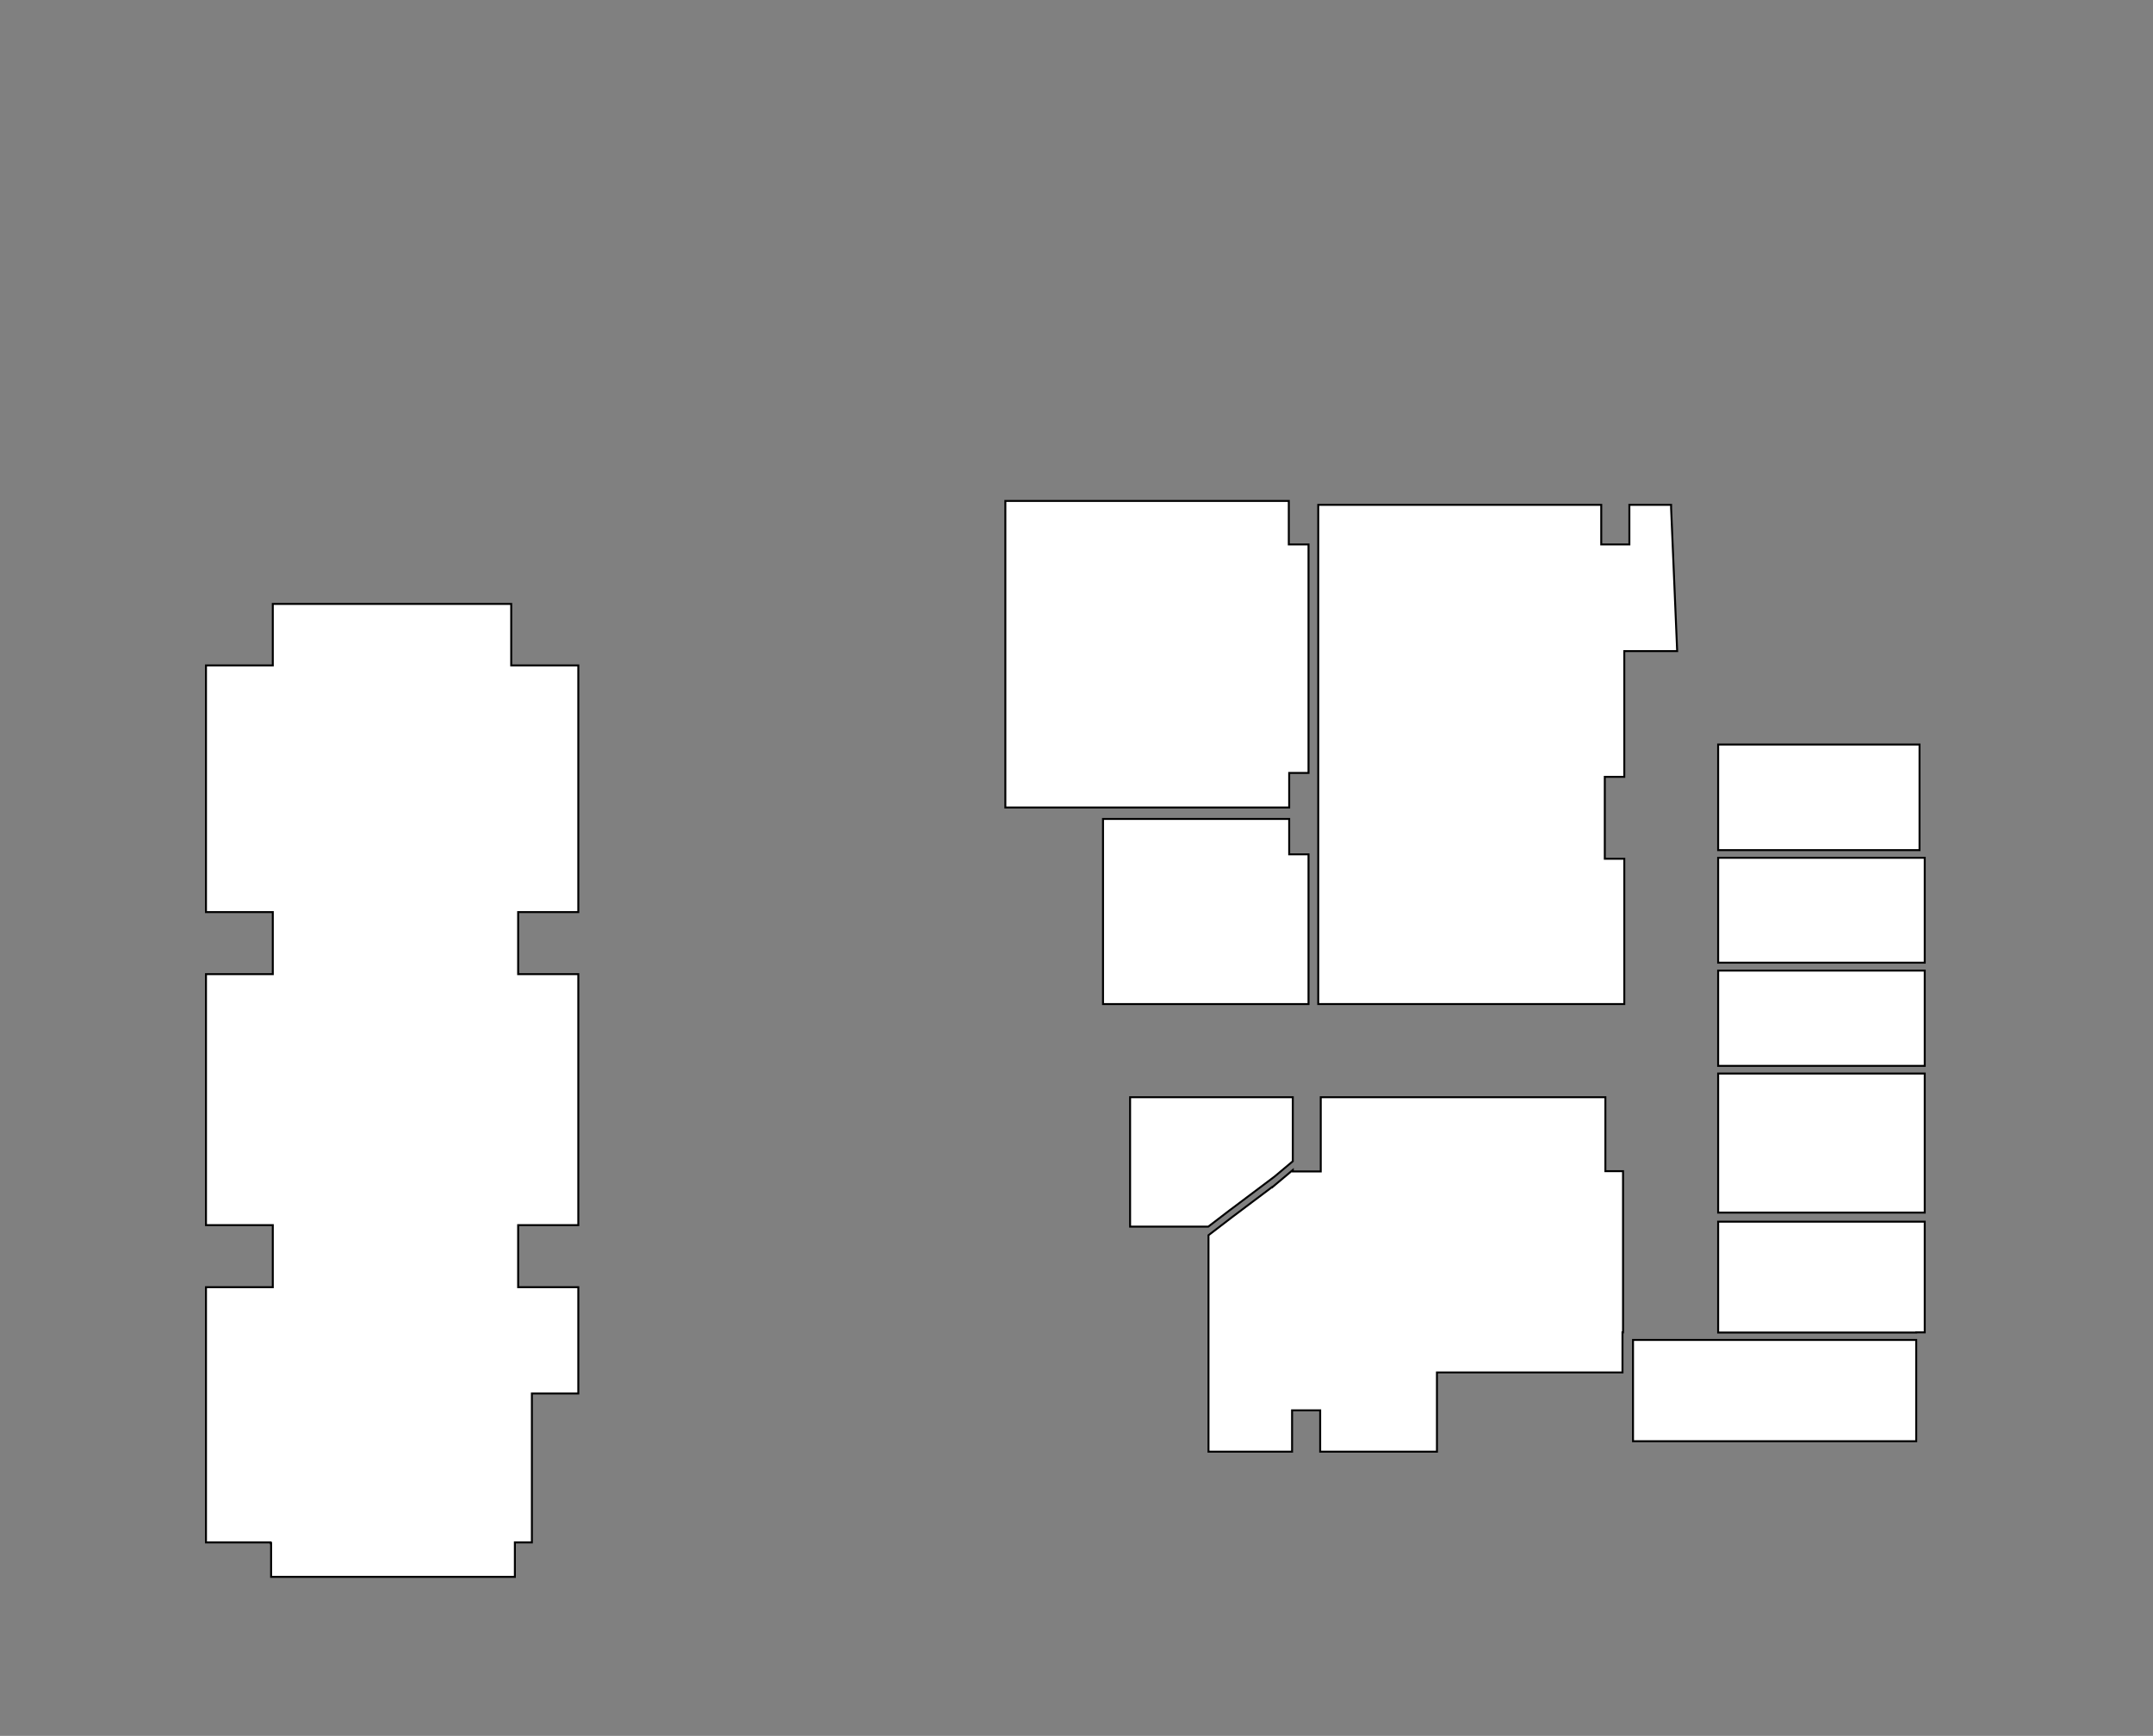 <?xml version="1.0" encoding="UTF-8" standalone="no"?>
<svg
   version="1.1"
   viewBox="0 0 1105.23 891.19"
   id="svg310"
   sodipodi:docname="-2.svg"
   inkscape:version="1.3.2 (091e20e, 2023-11-25)"
   xmlns:inkscape="http://www.inkscape.org/namespaces/inkscape"
   xmlns:sodipodi="http://sodipodi.sourceforge.net/DTD/sodipodi-0.dtd"
   xmlns="http://www.w3.org/2000/svg"
   xmlns:svg="http://www.w3.org/2000/svg">
  <rect x="0" y="0" width="1105.23" height="891.19" fill="#808080" stroke="none"/>
  <defs
     id="defs310" />
  <sodipodi:namedview
     id="namedview310"
     pagecolor="#ffffff"
     bordercolor="#000000"
     borderopacity="0.25"
     inkscape:showpageshadow="2"
     inkscape:pageopacity="0.0"
     inkscape:pagecheckerboard="0"
     inkscape:deskcolor="#d1d1d1"
     inkscape:zoom="0.78712723"
     inkscape:cx="552.00733"
     inkscape:cy="446.56059"
     inkscape:window-width="1608"
     inkscape:window-height="952"
     inkscape:window-x="0"
     inkscape:window-y="25"
     inkscape:window-maximized="0"
     inkscape:current-layer="svg310" />
  <g
     inkscape:groupmode="layer"
     id="layer1"
     inkscape:label="main"
     style="display:inline">
    <path
       id="polygon66"
       style="fill:#ffffff;stroke:#000000;stroke-miterlimit:10"
       d="m 265.99,500.12 h 30.88 v 128.85 h -30.88 v 31.87 h 30.88 v 54.58 h -23.83 v 76.45 h -8.73 v 17.69 H 139.17 v -17.23 h -0.21 v -0.46 H 105.74 V 660.84 h 34.3 v -31.87 h -34.3 V 500.12 h 34.3 v -31.86 h -34.3 V 341.62 h 34.3 v -31.56 h 122.39 v 31.56 h 34.44 v 126.64 h -30.88 z" />
    <path
       id="rect9"
       style="fill:#ffffff;stroke:#000000;stroke-miterlimit:10"
       d="m 882,498.3 h 106.05 v 48.91 H 882 Z" />
    <path
       id="rect28"
       style="fill:#ffffff;stroke:#000000;stroke-miterlimit:10"
       d="m 882,382.24 h 103.38 v 54.21 H 882 Z" />
    <path
       id="rect29"
       style="fill:#ffffff;stroke:#000000;stroke-miterlimit:10"
       d="m 882,440.37 h 106.05 v 53.85 H 882 Z" />
    <path
       id="polygon29"
       style="fill:#ffffff;stroke:#000000;stroke-miterlimit:10"
       d="m 860.96,334.27 h -27.14 v 64.55 h -10.01 v 42.05 h 10.01 v 74.62 H 676.71 V 259.17 h 145.28 v 20.34 h 14.44 v -20.34 h 21.42 v 1.69 z" />
    <path
       id="polygon30"
       style="fill:#ffffff;stroke:#000000;stroke-miterlimit:10"
       d="m 671.72,438.62 v 76.87 H 566.23 v -95.05 h 95.57 v 18.18 z" />
    <path
       id="polygon31"
       style="fill:#ffffff;stroke:#000000;stroke-miterlimit:10"
       d="m 671.72,279.51 v 117.32 h -9.92 v 17.73 H 516.09 V 257.18 H 661.6 v 22.33 z" />
    <path
       id="rect32"
       style="fill:#ffffff;stroke:#000000;stroke-miterlimit:10"
       d="m 882,551.15 h 106.05 v 71.4 H 882 Z" />
    <path
       id="polygon33"
       style="fill:#ffffff;stroke:#000000;stroke-miterlimit:10"
       d="m 988.05,627.2 v 56.83 h -4.37 v 0.09 H 882 V 627.2 Z" />
    <path
       id="rect35"
       style="fill:#ffffff;stroke:#000000;stroke-miterlimit:10"
       d="m 838.3,687.92 h 145.38 v 52 h -145.38 z" />
    <path
       id="polygon36"
       style="fill:#ffffff;stroke:#000000;stroke-miterlimit:10"
       d="m 833.18,601.27 v 82.76 h -0.29 v 20.59 h -95.24 v 40.65 h -59.94 v -21.21 h -14.43 v 21.21 H 620.37 V 634.16 l 11.77,-9.02 0.47,-0.36 10.06,-7.56 10.34,-7.78 0.09,0.1 1.85,-1.56 8.69,-7.29 v 0.73 H 678 V 563.3 h 146.11 v 37.97 z" />
    <path
       id="polygon39"
       style="fill:#ffffff;stroke:#000000;stroke-miterlimit:10"
       d="m 663.64,563.3 v 32.89 l -9.36,7.86 -0.04,0.03 -13.84,10.4 -8.9,6.69 -0.01,-0.01 -1.42,1.09 -0.23,0.17 -9.57,7.33 H 580.13 V 563.3 Z" />
  </g>
</svg>
